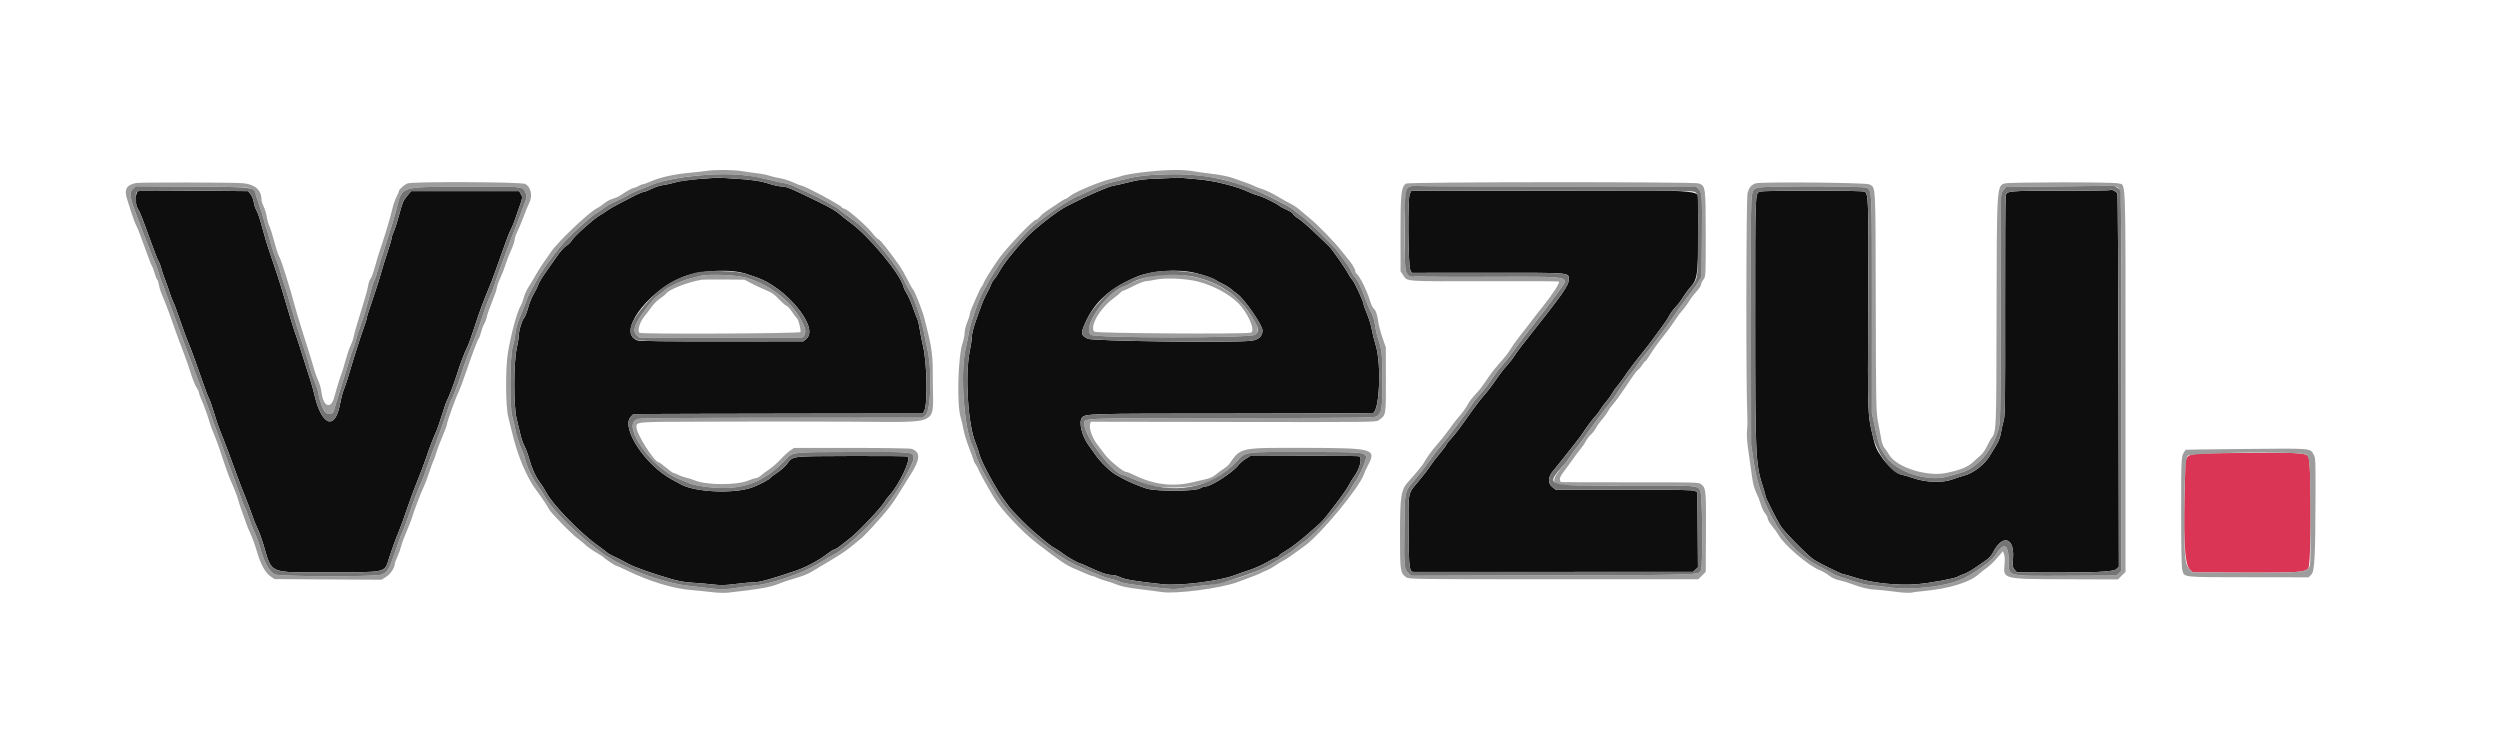 <svg id="svg" version="1.1" xmlns="http://www.w3.org/2000/svg" xmlns:xlink="http://www.w3.org/1999/xlink" width="400" height="116.8" viewBox="0, 0, 400,116.8"><g id="svgg"><path id="path0" d="M111.917 28.631 C 110.230 28.767,108.679 28.985,108.083 29.172 C 107.533 29.344,106.671 29.536,106.167 29.599 C 105.662 29.662,104.821 29.928,104.296 30.190 C 103.772 30.452,103.242 30.667,103.119 30.667 C 102.899 30.667,101.736 31.163,101.083 31.536 C 100.900 31.640,100.073 32.071,99.246 32.492 C 98.418 32.913,97.485 33.443,97.171 33.670 C 96.857 33.898,96.285 34.271,95.898 34.500 C 94.886 35.101,91.891 37.792,91.503 38.449 C 91.322 38.756,90.912 39.161,90.593 39.350 C 90.273 39.539,89.644 40.231,89.196 40.888 C 88.747 41.545,87.921 42.721,87.359 43.500 C 86.798 44.279,86.253 45.179,86.148 45.500 C 86.043 45.821,85.709 46.496,85.407 47.000 C 85.105 47.504,84.695 48.517,84.496 49.250 C 84.296 49.983,83.995 50.734,83.825 50.919 C 83.483 51.291,83.000 52.950,83.000 53.755 C 83.000 54.040,82.846 54.981,82.659 55.845 C 82.172 58.086,82.174 65.084,82.662 66.996 C 82.838 67.686,83.103 68.793,83.251 69.456 C 83.400 70.119,83.697 70.982,83.912 71.373 C 84.127 71.764,84.463 72.663,84.659 73.372 C 85.108 74.995,85.706 76.308,86.426 77.251 C 86.735 77.656,87.172 78.346,87.397 78.785 C 88.412 80.763,92.919 85.376,95.825 87.413 C 96.325 87.763,96.879 88.185,97.056 88.350 C 97.233 88.515,97.649 88.768,97.981 88.913 C 98.312 89.057,98.808 89.295,99.083 89.441 C 99.358 89.587,100.038 89.949,100.594 90.246 C 101.610 90.789,104.320 91.743,107.417 92.649 C 108.558 92.983,109.635 93.168,110.833 93.237 C 111.796 93.292,113.266 93.419,114.100 93.519 C 115.331 93.667,116.006 93.651,117.690 93.434 C 118.831 93.287,120.173 93.167,120.673 93.167 C 121.549 93.167,123.351 92.665,127.417 91.292 C 128.946 90.775,131.217 89.542,132.417 88.577 C 132.783 88.282,133.271 87.984,133.500 87.915 C 133.729 87.845,134.151 87.592,134.438 87.353 C 134.725 87.113,135.489 86.512,136.135 86.017 C 137.312 85.116,141.086 81.115,141.496 80.333 C 141.616 80.104,141.990 79.615,142.326 79.245 C 143.855 77.569,145.768 73.546,145.273 73.050 C 145.202 72.980,141.130 72.940,136.224 72.961 C 126.168 73.004,126.970 72.898,125.830 74.337 C 125.541 74.703,124.879 75.281,124.360 75.622 C 123.841 75.964,123.392 76.299,123.363 76.367 C 123.238 76.653,121.326 77.658,120.167 78.048 C 117.245 79.031,111.115 78.730,108.960 77.498 C 108.800 77.407,108.170 77.067,107.559 76.743 C 103.214 74.438,99.243 68.350,100.963 66.630 L 101.343 66.250 111.796 66.214 C 117.546 66.194,127.967 66.176,134.954 66.172 L 147.658 66.167 147.890 65.708 C 148.446 64.608,148.321 58.048,147.694 55.417 C 147.519 54.683,147.283 53.483,147.170 52.750 C 147.057 52.017,146.889 51.274,146.797 51.101 C 146.704 50.927,146.377 50.072,146.070 49.201 C 145.763 48.330,145.324 47.334,145.096 46.989 C 144.867 46.643,144.629 46.148,144.566 45.888 C 144.074 43.838,139.007 37.736,136.000 35.572 C 135.404 35.143,134.712 34.601,134.462 34.368 C 133.822 33.772,133.043 33.315,130.750 32.189 C 126.645 30.175,125.824 29.833,125.088 29.833 C 124.696 29.833,123.785 29.640,123.063 29.403 C 121.694 28.954,120.176 28.729,117.500 28.578 C 116.629 28.529,115.654 28.470,115.333 28.446 C 115.013 28.423,113.475 28.506,111.917 28.631 M188.136 28.419 C 188.103 28.452,186.826 28.522,185.297 28.575 C 182.997 28.655,182.193 28.754,180.634 29.151 C 179.598 29.414,178.426 29.677,178.030 29.735 C 177.409 29.827,173.992 31.298,171.917 32.368 C 171.550 32.557,170.950 32.862,170.583 33.046 C 169.199 33.739,165.505 36.623,164.142 38.073 C 162.222 40.117,160.502 42.297,159.882 43.472 C 159.657 43.900,159.299 44.438,159.088 44.667 C 158.877 44.896,158.649 45.271,158.582 45.500 C 158.515 45.729,158.206 46.374,157.896 46.933 C 157.586 47.492,157.192 48.354,157.020 48.850 C 156.848 49.345,156.438 50.500,156.108 51.417 C 155.773 52.345,155.506 53.404,155.504 53.807 C 155.502 54.205,155.347 55.284,155.159 56.204 C 154.381 60.022,154.871 67.941,156.061 70.787 C 156.283 71.316,156.581 72.209,156.723 72.770 C 156.999 73.858,159.393 78.295,160.488 79.750 C 160.833 80.208,161.239 80.768,161.390 80.994 C 161.799 81.605,164.439 84.275,165.589 85.240 C 167.794 87.090,168.273 87.461,168.833 87.749 C 169.154 87.914,169.717 88.291,170.083 88.586 C 170.719 89.098,172.607 90.166,172.878 90.166 C 172.949 90.167,173.624 90.458,174.378 90.814 C 176.153 91.651,177.201 92.000,177.941 92.000 C 178.270 92.000,178.811 92.141,179.144 92.314 C 179.930 92.720,181.785 93.033,186.083 93.484 C 188.777 93.766,195.070 92.977,197.499 92.052 C 198.095 91.825,199.229 91.429,200.018 91.171 C 200.807 90.913,202.043 90.357,202.765 89.935 C 203.486 89.512,204.168 89.167,204.280 89.167 C 204.392 89.167,204.543 89.060,204.617 88.930 C 204.690 88.800,205.085 88.503,205.495 88.271 C 206.484 87.710,208.101 86.481,209.471 85.250 C 210.083 84.700,210.808 84.061,211.083 83.831 C 211.358 83.600,211.921 82.975,212.333 82.441 C 212.746 81.907,213.325 81.158,213.619 80.777 C 214.703 79.375,215.679 77.962,215.920 77.446 C 216.056 77.155,216.388 76.617,216.657 76.250 C 217.571 75.006,217.994 73.349,217.486 73.000 C 217.420 72.954,213.467 72.927,208.702 72.940 L 200.038 72.963 199.311 73.402 C 198.911 73.644,198.358 74.130,198.083 74.484 C 197.198 75.623,193.767 77.833,192.885 77.833 C 192.667 77.833,192.288 77.965,192.044 78.125 C 191.287 78.621,185.071 78.653,183.453 78.169 C 182.406 77.856,180.251 76.939,179.500 76.487 C 179.362 76.404,178.953 76.177,178.591 75.981 C 177.715 75.508,176.115 73.970,175.315 72.833 C 174.961 72.329,174.434 71.589,174.145 71.188 C 173.103 69.742,172.580 67.603,173.089 66.875 C 173.576 66.181,173.790 66.175,197.027 66.172 C 209.368 66.171,219.566 66.129,219.690 66.078 C 220.739 65.651,221.036 58.242,220.124 55.280 C 219.874 54.471,219.585 53.308,219.481 52.696 C 219.377 52.084,219.039 50.975,218.729 50.232 C 218.420 49.489,218.167 48.785,218.167 48.669 C 218.167 48.273,216.784 45.253,216.411 44.833 C 216.207 44.604,215.947 44.229,215.832 44.000 C 215.325 42.991,213.141 39.862,212.558 39.309 C 212.205 38.975,211.157 37.978,210.229 37.094 C 209.301 36.209,208.193 35.264,207.766 34.993 C 207.339 34.722,206.943 34.379,206.886 34.230 C 206.829 34.081,206.362 33.774,205.849 33.548 C 205.336 33.322,204.804 33.038,204.667 32.917 C 204.259 32.556,202.136 31.511,201.417 31.317 C 201.050 31.218,200.525 31.037,200.250 30.915 C 198.460 30.123,197.853 29.915,195.853 29.407 C 194.388 29.036,192.872 28.782,191.436 28.667 C 190.234 28.571,189.013 28.462,188.723 28.426 C 188.433 28.389,188.169 28.386,188.136 28.419 M22.236 30.504 C 21.640 30.611,21.513 32.569,22.048 33.386 C 22.384 33.899,22.700 34.697,24.087 38.537 C 24.673 40.162,25.263 41.662,25.396 41.871 C 25.530 42.079,25.723 42.587,25.825 43.000 C 25.927 43.413,26.150 44.087,26.320 44.500 C 26.491 44.913,26.837 45.887,27.091 46.667 C 27.344 47.446,27.617 48.169,27.697 48.273 C 27.777 48.377,28.097 49.202,28.407 50.106 C 29.119 52.181,29.961 54.483,30.167 54.917 C 30.419 55.448,31.803 59.242,32.509 61.333 C 32.865 62.387,33.276 63.458,33.422 63.711 C 33.569 63.965,33.938 65.015,34.243 66.045 C 34.547 67.074,34.953 68.292,35.144 68.750 C 35.735 70.165,37.370 74.492,38.199 76.833 C 38.377 77.337,38.830 78.500,39.204 79.417 C 39.578 80.333,40.087 81.683,40.335 82.417 C 40.582 83.150,40.979 84.134,41.218 84.604 C 41.456 85.074,41.878 86.223,42.156 87.157 C 43.566 91.904,42.820 91.585,52.494 91.574 C 61.944 91.564,61.500 91.662,62.218 89.417 C 62.714 87.867,63.300 86.256,63.825 85.000 C 64.112 84.313,64.710 82.662,65.154 81.333 C 65.598 80.004,66.335 78.017,66.793 76.917 C 67.251 75.817,67.888 74.129,68.209 73.167 C 68.736 71.587,69.291 70.150,69.914 68.750 C 70.036 68.475,70.416 67.350,70.758 66.250 C 71.100 65.150,71.435 64.175,71.504 64.083 C 71.730 63.782,72.692 61.275,73.103 59.920 C 73.562 58.405,74.323 56.398,74.812 55.417 C 74.995 55.050,75.494 53.663,75.922 52.333 C 76.686 49.958,77.356 48.144,78.261 46.000 C 78.707 44.944,79.584 42.546,80.824 38.997 C 81.160 38.033,81.564 37.020,81.720 36.747 C 81.877 36.474,82.147 35.837,82.321 35.333 C 82.495 34.829,82.863 33.779,83.139 33.000 C 83.627 31.621,83.632 31.570,83.352 31.083 L 83.064 30.583 74.426 30.583 L 65.787 30.583 65.116 31.375 C 64.540 32.055,64.370 32.456,63.909 34.208 C 63.615 35.331,63.216 36.587,63.024 37.000 C 62.831 37.412,62.672 37.892,62.670 38.065 C 62.668 38.238,62.336 39.363,61.932 40.565 C 61.529 41.767,61.088 43.200,60.953 43.750 C 60.818 44.300,60.248 46.081,59.687 47.707 C 59.126 49.333,58.667 50.783,58.667 50.929 C 58.667 51.074,58.491 51.656,58.275 52.222 C 57.857 53.321,56.503 57.565,55.740 60.167 C 55.484 61.038,55.143 62.050,54.982 62.417 C 54.820 62.783,54.561 63.781,54.405 64.634 C 53.609 68.986,51.406 68.116,50.270 63.000 C 50.137 62.404,49.803 61.242,49.525 60.417 C 49.248 59.592,48.747 58.017,48.412 56.917 C 48.076 55.817,47.628 54.429,47.415 53.833 C 46.970 52.589,46.672 51.628,45.580 47.917 C 44.794 45.250,44.148 43.236,43.171 40.417 C 42.684 39.012,42.511 38.433,41.670 35.390 C 41.488 34.734,41.196 33.946,41.021 33.640 C 40.846 33.334,40.655 32.745,40.597 32.331 C 40.539 31.917,40.313 31.354,40.095 31.081 L 39.699 30.584 31.210 30.501 C 26.541 30.454,22.503 30.456,22.236 30.504 M337.634 30.422 C 337.585 30.471,334.003 30.513,329.674 30.515 C 321.348 30.520,321.114 30.541,320.916 31.280 C 320.847 31.538,320.803 39.550,320.820 49.083 C 320.845 64.036,320.815 66.531,320.601 67.250 C 320.464 67.708,320.265 68.586,320.160 69.200 C 320.035 69.928,319.776 70.625,319.417 71.200 C 319.113 71.686,318.638 72.467,318.360 72.936 C 317.548 74.309,315.718 75.720,314.265 76.094 C 313.799 76.214,312.967 76.482,312.417 76.688 C 310.831 77.285,308.258 77.216,306.206 76.522 C 305.357 76.235,304.568 76.000,304.454 76.000 C 303.894 76.000,302.002 74.466,301.270 73.419 C 300.187 71.869,300.086 71.638,299.603 69.583 C 298.824 66.270,298.827 66.358,298.911 49.001 C 298.994 31.899,298.966 31.005,298.330 30.665 C 297.924 30.448,282.175 30.442,281.604 30.659 C 280.806 30.962,280.826 30.434,280.830 50.954 C 280.835 73.142,280.887 74.267,282.073 77.900 C 282.308 78.620,282.500 79.301,282.500 79.413 C 282.500 79.677,284.169 82.979,284.903 84.167 C 285.467 85.080,289.299 88.956,290.250 89.576 C 290.987 90.056,294.550 91.824,294.790 91.829 C 294.904 91.831,295.917 92.126,297.040 92.483 C 299.632 93.308,303.740 93.725,306.750 93.470 C 308.899 93.287,312.771 92.568,313.250 92.263 C 313.433 92.146,313.883 91.954,314.250 91.836 C 314.617 91.719,315.404 91.282,316.000 90.866 C 316.596 90.450,317.404 89.891,317.796 89.623 C 318.201 89.347,318.657 88.839,318.855 88.444 C 320.348 85.458,322.314 85.934,322.093 89.227 C 321.999 90.624,322.020 90.784,322.347 91.167 L 322.704 91.583 326.644 91.604 C 334.914 91.649,338.183 91.499,338.626 91.056 L 339.017 90.665 338.965 60.958 C 338.936 44.618,338.854 31.129,338.781 30.981 C 338.606 30.625,337.815 30.240,337.634 30.422 M225.566 31.033 C 225.212 31.719,225.289 42.476,225.654 43.203 L 225.882 43.655 238.030 43.646 C 251.501 43.635,251.000 43.595,251.000 44.677 C 251.000 45.705,250.245 46.773,243.539 55.235 C 243.109 55.777,242.543 56.564,242.280 56.985 C 242.017 57.406,241.480 58.087,241.087 58.500 C 240.694 58.913,239.917 59.925,239.361 60.750 C 238.805 61.575,237.953 62.691,237.467 63.231 C 236.981 63.770,236.096 64.906,235.500 65.755 C 233.621 68.431,232.768 69.565,232.158 70.195 C 231.832 70.532,231.485 70.983,231.387 71.199 C 231.289 71.415,230.788 72.077,230.275 72.671 C 229.762 73.264,229.096 74.138,228.796 74.612 C 228.496 75.087,227.634 76.206,226.881 77.100 C 225.224 79.068,225.330 78.485,225.379 85.333 C 225.418 90.803,225.504 91.492,226.152 91.506 C 226.297 91.509,236.425 91.509,248.657 91.505 L 270.897 91.498 271.284 91.135 L 271.671 90.771 271.627 84.766 L 271.583 78.760 271.167 78.549 C 270.844 78.386,268.293 78.338,259.804 78.336 L 248.859 78.333 248.328 77.886 C 247.625 77.295,247.687 76.297,248.485 75.363 C 248.773 75.026,249.437 74.205,249.962 73.539 C 250.487 72.873,251.422 71.690,252.039 70.909 C 252.656 70.128,253.249 69.324,253.357 69.122 C 253.600 68.669,255.136 66.645,255.411 66.417 C 255.522 66.325,255.823 65.912,256.080 65.500 C 256.337 65.087,256.795 64.473,257.098 64.135 C 257.400 63.797,257.775 63.272,257.930 62.968 C 258.086 62.665,258.437 62.159,258.711 61.845 C 258.985 61.531,259.465 60.893,259.779 60.428 C 260.585 59.231,261.574 57.918,262.880 56.309 C 263.501 55.543,264.214 54.617,264.463 54.251 C 264.713 53.886,265.318 53.062,265.808 52.422 C 266.298 51.782,266.849 50.956,267.033 50.587 C 267.218 50.218,267.647 49.617,267.987 49.250 C 268.603 48.587,268.775 48.356,269.605 47.083 C 269.844 46.717,270.243 46.192,270.492 45.917 C 271.702 44.581,271.776 43.784,271.683 33.042 C 271.658 30.132,274.878 30.483,248.406 30.508 L 225.826 30.530 225.566 31.033 M119.457 43.838 C 119.985 44.026,120.642 44.253,120.917 44.342 C 125.688 45.883,131.071 52.365,129.067 54.155 L 128.556 54.612 115.570 54.627 C 107.348 54.637,102.386 54.581,102.044 54.476 C 98.673 53.434,103.239 46.885,109.074 44.392 C 111.774 43.238,116.998 42.960,119.457 43.838 M191.250 43.671 C 192.634 44.016,194.259 44.600,194.632 44.887 C 194.750 44.978,195.205 45.218,195.643 45.421 C 196.080 45.624,196.696 46.011,197.011 46.282 C 197.326 46.552,197.744 46.882,197.940 47.015 C 199.055 47.768,202.000 52.015,202.000 52.869 C 202.000 53.838,201.343 54.406,200.077 54.533 C 196.805 54.862,174.777 54.579,174.047 54.198 C 172.916 53.609,172.881 53.388,173.640 51.666 C 175.106 48.344,177.508 46.174,181.750 44.338 C 184.160 43.295,188.514 42.989,191.250 43.671 " stroke="none" fill="#0e0e0e" fill-rule="evenodd"></path><path id="path1" d="M357.443 72.488 C 348.793 72.603,349.764 72.144,349.611 76.194 C 349.261 85.421,349.505 90.289,350.358 91.107 L 350.855 91.583 359.053 91.613 C 367.718 91.644,368.712 91.578,369.321 90.929 C 369.790 90.430,369.862 75.474,369.407 73.221 C 369.247 72.434,367.861 72.349,357.443 72.488 " stroke="none" fill="#da3554" fill-rule="evenodd"></path><path id="path2" d="M113.000 27.348 C 112.496 27.425,111.221 27.568,110.167 27.665 C 107.809 27.882,105.602 28.378,104.153 29.017 C 103.550 29.282,102.948 29.500,102.815 29.500 C 102.683 29.500,102.426 29.601,102.245 29.725 C 102.065 29.849,101.692 30.004,101.417 30.069 C 100.968 30.175,100.629 30.365,99.167 31.326 C 98.938 31.477,98.413 31.698,98.000 31.819 C 97.588 31.940,97.005 32.254,96.704 32.518 C 96.403 32.782,95.843 33.158,95.459 33.354 C 94.185 34.004,89.272 38.671,88.212 40.237 C 87.960 40.611,87.406 41.404,86.983 42.000 C 86.559 42.596,85.967 43.533,85.666 44.083 C 85.365 44.633,84.873 45.458,84.572 45.917 C 84.271 46.375,83.930 47.125,83.815 47.583 C 83.700 48.042,83.475 48.642,83.315 48.917 C 82.701 49.973,81.811 53.246,81.263 56.458 C 80.858 58.834,80.893 65.103,81.320 66.712 C 81.496 67.374,81.769 68.479,81.927 69.167 C 82.774 72.843,84.297 76.461,85.848 78.482 C 86.506 79.340,87.672 81.091,87.830 81.457 C 88.046 81.959,91.389 85.390,92.348 86.094 C 92.768 86.402,93.405 86.925,93.764 87.256 C 94.123 87.587,94.885 88.121,95.457 88.442 C 96.029 88.764,96.539 89.094,96.589 89.176 C 96.706 89.365,98.409 90.500,98.575 90.500 C 98.644 90.500,99.386 90.832,100.225 91.237 C 103.982 93.054,107.718 94.191,110.667 94.415 C 111.537 94.481,112.966 94.627,113.840 94.738 C 114.760 94.856,115.884 94.892,116.507 94.824 C 121.374 94.292,123.401 93.936,124.609 93.400 C 124.962 93.243,125.700 92.984,126.250 92.824 C 128.546 92.155,129.229 91.886,130.250 91.248 C 130.617 91.019,131.179 90.681,131.500 90.497 C 131.821 90.314,132.196 90.092,132.333 90.005 C 132.471 89.918,133.194 89.477,133.941 89.026 C 134.688 88.574,135.780 87.802,136.369 87.311 C 136.957 86.819,137.628 86.267,137.859 86.083 C 138.091 85.900,138.873 85.100,139.598 84.307 C 141.969 81.711,142.829 80.602,144.102 78.500 C 144.629 77.629,145.311 76.526,145.618 76.048 C 147.266 73.482,147.337 72.373,145.890 71.823 C 145.651 71.732,141.602 71.667,136.262 71.667 L 127.047 71.667 126.429 72.086 C 126.089 72.316,125.389 72.961,124.873 73.518 C 124.357 74.075,123.556 74.780,123.093 75.083 C 122.629 75.387,122.032 75.830,121.766 76.068 C 121.499 76.305,121.141 76.500,120.969 76.500 C 120.797 76.500,120.228 76.680,119.703 76.899 C 117.867 77.668,112.885 77.634,111.083 76.840 C 110.717 76.678,110.150 76.497,109.824 76.438 C 109.498 76.379,108.938 76.181,108.580 75.999 C 108.222 75.816,107.848 75.667,107.749 75.667 C 107.650 75.667,107.125 75.292,106.583 74.833 C 106.041 74.375,105.520 73.994,105.424 73.987 C 104.693 73.932,101.833 69.441,101.833 68.348 C 101.833 67.474,101.563 67.496,112.473 67.469 C 118.034 67.455,123.071 67.442,123.667 67.440 C 124.263 67.437,129.868 67.452,136.123 67.472 C 150.785 67.519,149.250 68.247,149.250 61.250 C 149.250 56.438,149.193 56.003,147.899 50.923 C 147.578 49.663,146.413 46.699,146.102 46.349 C 145.972 46.203,145.546 45.446,145.155 44.667 C 144.765 43.887,144.232 42.950,143.972 42.583 C 142.080 39.924,140.917 38.455,140.583 38.303 C 140.369 38.205,139.967 37.816,139.689 37.438 C 138.866 36.314,135.753 33.570,135.123 33.412 C 134.872 33.349,134.667 33.236,134.667 33.162 C 134.667 32.890,128.640 29.667,128.131 29.667 C 128.010 29.667,127.463 29.450,126.914 29.186 C 126.366 28.922,125.417 28.621,124.806 28.517 C 124.195 28.413,123.390 28.221,123.018 28.090 C 122.645 27.958,121.870 27.802,121.295 27.742 C 120.720 27.683,119.621 27.529,118.853 27.400 C 117.345 27.148,114.477 27.123,113.000 27.348 M183.167 27.525 C 181.654 27.699,180.079 27.957,179.667 28.098 C 179.254 28.239,178.467 28.458,177.917 28.585 C 176.037 29.018,171.973 30.712,171.149 31.406 C 170.870 31.641,170.566 31.833,170.474 31.833 C 170.328 31.833,169.486 32.373,167.280 33.882 C 166.930 34.121,166.494 34.508,166.310 34.742 C 166.126 34.976,165.868 35.167,165.737 35.167 C 165.325 35.167,161.303 39.371,159.917 41.252 C 158.968 42.539,157.333 45.164,157.333 45.400 C 157.333 45.486,157.225 45.677,157.092 45.823 C 156.960 45.970,156.614 46.651,156.324 47.337 C 156.034 48.022,155.655 48.898,155.482 49.283 C 155.308 49.667,155.165 50.117,155.163 50.283 C 155.161 50.448,154.973 51.033,154.747 51.583 C 154.520 52.133,154.335 52.890,154.334 53.266 C 154.334 53.641,154.193 54.356,154.021 54.856 C 153.264 57.057,153.068 64.857,153.720 66.833 C 153.856 67.246,154.053 68.095,154.158 68.721 C 154.262 69.347,154.682 70.714,155.090 71.759 C 155.499 72.804,155.833 73.726,155.833 73.807 C 155.833 73.888,155.973 74.134,156.144 74.353 C 156.314 74.571,156.510 74.938,156.577 75.167 C 156.675 75.497,158.141 78.143,159.083 79.689 C 160.256 81.613,163.586 85.146,165.895 86.917 C 169.502 89.682,170.515 90.378,171.674 90.886 C 174.005 91.908,174.639 92.167,174.821 92.167 C 174.928 92.167,175.257 92.292,175.550 92.446 C 175.843 92.599,176.458 92.819,176.917 92.934 C 177.375 93.049,178.200 93.327,178.750 93.552 C 179.429 93.830,180.500 94.049,182.083 94.235 C 183.367 94.385,185.092 94.609,185.917 94.733 C 188.163 95.069,195.265 94.139,197.941 93.158 C 200.499 92.220,201.578 91.800,201.750 91.674 C 201.842 91.607,202.235 91.429,202.625 91.278 C 203.014 91.127,203.712 90.736,204.175 90.411 C 204.639 90.085,205.183 89.752,205.384 89.670 C 205.585 89.589,206.245 89.161,206.850 88.720 C 207.455 88.278,208.318 87.654,208.767 87.333 C 211.333 85.500,217.619 77.868,218.250 75.820 C 218.319 75.598,218.590 75.004,218.854 74.500 C 220.267 71.795,219.866 71.683,208.658 71.659 C 198.238 71.637,198.549 71.569,196.661 74.265 C 196.527 74.457,196.103 74.811,195.720 75.051 C 195.338 75.292,194.775 75.706,194.470 75.971 C 194.136 76.262,193.554 76.533,193.000 76.656 C 192.496 76.768,191.483 77.003,190.750 77.178 C 187.621 77.924,184.501 77.527,181.435 75.992 C 180.895 75.721,180.319 75.500,180.154 75.500 C 179.711 75.500,177.436 73.628,176.801 72.741 C 176.498 72.318,176.025 71.696,175.750 71.361 C 174.826 70.232,174.217 68.653,174.410 67.885 L 174.512 67.479 197.348 67.515 C 219.822 67.551,220.192 67.546,220.624 67.224 C 221.778 66.362,221.751 66.519,221.742 60.779 L 221.734 55.583 221.200 54.047 C 220.907 53.201,220.599 52.039,220.515 51.463 C 220.336 50.225,220.133 49.651,219.765 49.346 C 219.617 49.223,219.335 48.589,219.138 47.936 C 218.722 46.558,217.630 44.336,217.159 43.909 C 216.980 43.748,216.833 43.487,216.833 43.331 C 216.833 43.055,216.200 42.007,215.727 41.500 C 215.599 41.362,215.116 40.762,214.654 40.167 C 213.561 38.755,210.873 35.996,209.500 34.874 C 208.904 34.388,208.154 33.759,207.833 33.477 C 207.512 33.196,206.912 32.801,206.500 32.599 C 206.088 32.398,205.099 31.848,204.303 31.376 C 203.508 30.905,202.482 30.409,202.025 30.273 C 201.567 30.137,201.018 29.932,200.805 29.817 C 200.367 29.581,198.818 29.003,197.083 28.428 C 196.442 28.215,195.092 27.949,194.083 27.835 C 193.075 27.721,191.660 27.524,190.940 27.397 C 189.210 27.093,186.540 27.136,183.167 27.525 M119.424 28.092 C 120.520 28.235,122.017 28.505,122.750 28.694 C 123.483 28.883,124.575 29.128,125.176 29.238 C 125.777 29.349,126.602 29.594,127.009 29.784 C 127.417 29.974,128.445 30.444,129.295 30.829 C 131.162 31.673,133.792 33.096,134.250 33.510 C 134.596 33.823,135.090 34.191,136.449 35.147 C 138.975 36.923,143.212 41.926,144.581 44.750 C 144.937 45.483,145.374 46.297,145.553 46.558 C 146.245 47.565,147.509 51.306,147.899 53.500 C 148.038 54.279,148.273 55.442,148.422 56.083 C 149.120 59.089,148.940 65.611,148.138 66.360 L 147.643 66.823 134.863 66.835 C 101.244 66.868,102.369 66.858,101.788 67.148 C 99.551 68.265,104.337 74.914,108.625 76.647 C 109.106 76.841,109.885 77.156,110.355 77.347 C 110.836 77.543,112.095 77.799,113.230 77.932 C 118.479 78.550,122.011 77.346,125.500 73.752 C 126.962 72.245,126.151 72.353,136.282 72.320 C 146.335 72.286,146.167 72.268,146.167 73.383 C 146.167 73.950,144.259 77.532,143.164 79.020 C 142.802 79.513,142.247 80.292,141.932 80.750 C 140.384 82.998,135.440 87.670,133.593 88.627 C 133.286 88.786,132.146 89.458,131.059 90.119 C 128.454 91.705,123.447 93.436,120.750 93.684 C 119.833 93.768,118.708 93.907,118.250 93.993 C 116.602 94.300,115.377 94.355,114.075 94.180 C 113.346 94.083,111.737 93.898,110.500 93.770 C 106.124 93.317,99.711 90.924,96.353 88.489 C 92.161 85.450,88.195 81.472,86.941 79.048 C 86.798 78.771,86.403 78.180,86.063 77.735 C 85.243 76.660,84.421 74.971,84.082 73.662 C 83.930 73.077,83.691 72.374,83.549 72.100 C 83.136 71.301,82.530 69.402,82.414 68.543 C 82.355 68.107,82.157 67.281,81.973 66.708 C 81.523 65.305,81.582 56.821,82.051 55.417 C 82.204 54.958,82.377 54.096,82.435 53.500 C 82.531 52.510,82.892 51.362,83.667 49.583 C 83.827 49.217,84.080 48.542,84.229 48.083 C 84.379 47.625,84.665 46.987,84.866 46.667 C 85.066 46.346,85.506 45.552,85.843 44.902 C 86.721 43.209,89.354 39.648,90.825 38.165 C 92.402 36.575,94.792 34.456,95.337 34.166 C 95.564 34.045,96.127 33.662,96.587 33.315 C 97.047 32.968,97.964 32.454,98.624 32.174 C 99.284 31.893,100.091 31.482,100.416 31.261 C 100.742 31.040,101.550 30.659,102.212 30.413 C 102.875 30.168,103.754 29.813,104.167 29.625 C 107.135 28.270,114.837 27.497,119.424 28.092 M191.667 28.077 C 195.104 28.468,196.539 28.824,200.110 30.171 C 202.778 31.176,206.304 32.958,207.167 33.737 C 207.396 33.944,207.846 34.293,208.167 34.512 C 209.219 35.232,213.389 39.318,214.077 40.303 C 214.447 40.834,214.995 41.576,215.294 41.953 C 215.593 42.329,215.949 42.904,216.085 43.229 C 216.221 43.555,216.548 44.067,216.811 44.369 C 217.297 44.925,217.893 46.203,218.582 48.167 C 218.791 48.762,219.157 49.593,219.395 50.012 C 219.668 50.491,219.894 51.247,220.006 52.053 C 220.104 52.757,220.333 53.764,220.516 54.291 C 221.111 56.012,221.172 56.631,221.173 60.923 C 221.174 65.407,221.103 65.903,220.365 66.559 C 220.031 66.857,219.168 66.869,197.110 66.893 C 171.732 66.919,173.500 66.842,173.500 67.925 C 173.500 69.871,178.249 76.000,179.757 76.000 C 179.809 76.000,180.620 76.335,181.559 76.743 C 184.077 77.840,184.857 78.000,187.660 77.999 C 192.319 77.997,195.143 76.852,197.847 73.868 C 199.334 72.227,198.773 72.306,208.788 72.314 C 217.766 72.321,218.181 72.349,218.576 72.988 C 218.750 73.269,217.610 76.021,216.973 76.859 C 216.740 77.166,216.416 77.679,216.252 78.000 C 215.180 80.103,210.559 85.396,208.715 86.634 C 208.367 86.867,207.762 87.338,207.369 87.680 C 206.977 88.022,206.114 88.621,205.453 89.011 C 204.791 89.402,203.912 89.930,203.499 90.185 C 200.995 91.732,195.934 93.369,192.750 93.660 C 191.833 93.744,190.341 93.928,189.434 94.068 C 187.889 94.308,187.604 94.303,184.934 93.989 C 180.698 93.491,179.825 93.346,179.000 93.005 C 178.588 92.835,177.950 92.642,177.583 92.577 C 176.628 92.407,171.947 90.418,170.667 89.638 C 166.834 87.301,162.859 83.831,160.639 80.882 C 158.901 78.573,156.375 74.008,156.080 72.642 C 156.014 72.335,155.813 71.794,155.634 71.441 C 154.251 68.710,153.593 59.666,154.499 55.833 C 154.705 54.962,154.932 53.800,155.005 53.250 C 155.184 51.889,156.805 47.331,157.444 46.391 C 157.621 46.130,157.855 45.710,157.963 45.458 C 158.071 45.206,158.485 44.494,158.884 43.875 C 159.282 43.256,159.746 42.527,159.915 42.256 C 160.759 40.895,164.586 36.653,165.664 35.881 C 166.021 35.626,166.936 34.936,167.698 34.347 C 169.119 33.250,171.402 31.830,172.443 31.395 C 172.765 31.260,173.679 30.845,174.473 30.472 C 176.219 29.651,176.941 29.386,178.250 29.084 C 178.800 28.957,179.925 28.692,180.750 28.495 C 183.340 27.876,188.248 27.688,191.667 28.077 M21.750 29.286 C 20.250 29.582,19.830 30.314,20.314 31.788 C 20.488 32.317,20.801 33.313,21.009 34.000 C 21.217 34.688,21.569 35.618,21.792 36.067 C 22.015 36.516,22.296 37.191,22.417 37.567 C 22.538 37.943,22.802 38.662,23.004 39.167 C 23.206 39.671,23.547 40.597,23.763 41.226 C 23.978 41.854,24.223 42.454,24.307 42.559 C 24.391 42.664,24.582 43.177,24.732 43.700 C 24.882 44.222,25.072 44.691,25.154 44.742 C 25.237 44.793,25.356 45.153,25.419 45.543 C 25.483 45.932,25.634 46.475,25.756 46.750 C 26.107 47.545,26.940 49.681,27.219 50.500 C 27.776 52.139,28.994 55.489,29.493 56.750 C 29.782 57.483,30.252 58.833,30.536 59.750 C 30.820 60.667,31.228 61.678,31.443 61.997 C 31.658 62.316,31.833 62.686,31.833 62.819 C 31.833 62.953,31.972 63.366,32.142 63.739 C 32.580 64.700,33.281 66.625,33.495 67.452 C 33.594 67.838,33.910 68.700,34.195 69.369 C 34.481 70.037,34.883 71.108,35.089 71.750 C 35.731 73.749,36.667 76.394,36.917 76.917 C 37.352 77.825,38.023 79.573,38.180 80.206 C 38.265 80.548,38.513 81.298,38.732 81.872 C 38.951 82.447,39.222 83.217,39.334 83.583 C 39.447 83.950,39.787 84.781,40.092 85.430 C 40.396 86.080,40.845 87.317,41.089 88.180 C 41.664 90.212,42.426 91.621,43.264 92.204 L 43.917 92.658 52.482 92.710 L 61.048 92.761 61.766 92.306 C 62.468 91.861,63.167 90.825,63.167 90.231 C 63.167 90.076,63.349 89.563,63.573 89.091 C 63.796 88.619,64.070 87.861,64.181 87.408 C 64.292 86.954,64.677 85.908,65.035 85.083 C 65.394 84.258,65.788 83.246,65.911 82.833 C 66.253 81.686,67.407 78.665,67.788 77.917 C 67.975 77.550,68.372 76.500,68.671 75.583 C 68.969 74.667,69.271 73.842,69.341 73.750 C 69.411 73.658,69.598 73.133,69.757 72.583 C 69.915 72.033,70.372 70.815,70.773 69.877 C 71.173 68.938,71.500 68.071,71.500 67.949 C 71.500 67.548,72.982 63.430,73.402 62.667 C 73.527 62.438,74.083 60.938,74.635 59.333 C 75.714 56.203,76.400 54.412,76.637 54.107 C 76.719 54.002,76.871 53.565,76.976 53.135 C 77.081 52.704,77.308 52.104,77.482 51.801 C 77.655 51.498,77.844 50.979,77.901 50.648 C 77.959 50.317,78.341 49.230,78.750 48.232 C 79.159 47.233,79.495 46.244,79.497 46.034 C 79.499 45.823,79.752 45.111,80.061 44.451 C 80.369 43.790,80.742 42.832,80.890 42.321 C 81.038 41.810,81.423 40.812,81.746 40.103 C 82.069 39.395,82.336 38.613,82.339 38.366 C 82.341 38.119,82.533 37.542,82.765 37.083 C 82.997 36.625,83.444 35.555,83.758 34.706 C 84.072 33.856,84.480 32.866,84.665 32.504 C 85.260 31.336,84.963 29.915,84.021 29.428 C 83.398 29.105,66.055 29.028,65.219 29.344 C 64.689 29.544,63.833 30.304,63.833 30.574 C 63.833 30.672,63.656 31.090,63.440 31.501 C 63.224 31.913,62.915 32.813,62.753 33.500 C 62.445 34.803,61.738 37.203,61.156 38.917 C 60.661 40.373,60.395 41.236,59.929 42.896 C 59.700 43.710,59.401 44.499,59.265 44.651 C 59.128 44.802,58.968 45.261,58.910 45.671 C 58.852 46.081,58.558 47.204,58.256 48.167 C 57.335 51.107,56.670 53.387,56.553 54.000 C 56.493 54.321,56.278 54.921,56.077 55.333 C 55.875 55.746,55.508 56.833,55.260 57.750 C 55.013 58.667,54.742 59.567,54.658 59.750 C 54.484 60.131,53.785 62.386,53.496 63.500 C 52.958 65.568,51.713 65.116,51.437 62.754 C 51.374 62.205,51.144 61.380,50.927 60.920 C 50.710 60.460,50.444 59.746,50.335 59.333 C 50.121 58.523,49.386 56.143,48.329 52.833 C 47.964 51.688,47.563 50.375,47.440 49.917 C 46.300 45.684,45.098 41.848,44.644 41.000 C 44.473 40.679,44.118 39.589,43.855 38.576 C 43.593 37.564,43.259 36.506,43.113 36.224 C 42.967 35.942,42.775 35.259,42.686 34.706 C 42.597 34.153,42.369 33.396,42.179 33.023 C 41.989 32.651,41.833 32.154,41.833 31.918 C 41.833 30.410,40.801 29.498,38.884 29.314 C 37.466 29.177,22.426 29.153,21.750 29.286 M224.949 29.375 C 224.186 29.940,224.067 31.040,224.079 37.417 L 224.090 43.417 224.556 44.109 C 225.198 45.060,224.663 45.025,237.768 44.987 C 244.134 44.968,249.384 44.996,249.436 45.047 C 249.612 45.224,248.463 47.019,247.014 48.833 C 245.988 50.116,245.838 50.310,244.750 51.741 C 244.292 52.344,243.515 53.343,243.025 53.960 C 242.534 54.578,241.939 55.421,241.703 55.833 C 241.466 56.246,240.968 56.923,240.595 57.339 C 239.585 58.464,238.636 59.634,238.167 60.332 C 237.083 61.944,236.809 62.305,236.089 63.065 C 235.664 63.513,235.167 64.150,234.985 64.481 C 234.561 65.250,233.943 66.114,233.360 66.750 C 233.108 67.025,232.428 67.912,231.847 68.721 C 231.267 69.530,230.403 70.617,229.926 71.138 C 229.180 71.951,228.245 73.249,227.730 74.184 C 227.539 74.531,226.463 75.825,225.436 76.943 C 224.138 78.356,224.003 79.178,224.002 85.667 C 224.000 91.403,224.039 91.661,225.009 92.371 C 225.419 92.672,226.240 92.682,248.581 92.683 L 271.729 92.683 272.323 92.089 L 272.917 91.494 272.954 85.206 C 272.993 78.521,272.950 78.081,272.211 77.499 C 271.787 77.166,271.599 77.160,260.786 77.170 C 254.739 77.176,249.773 77.159,249.750 77.132 C 249.447 76.779,249.550 76.297,250.066 75.645 C 250.383 75.244,251.037 74.354,251.519 73.667 C 252.002 72.979,252.632 72.136,252.921 71.793 C 253.209 71.451,253.589 70.891,253.764 70.550 C 253.940 70.209,254.293 69.749,254.549 69.527 C 254.805 69.306,255.154 68.853,255.324 68.521 C 255.493 68.188,255.929 67.579,256.292 67.167 C 256.654 66.754,257.081 66.164,257.240 65.856 C 257.398 65.548,257.747 65.060,258.014 64.773 C 258.448 64.307,259.532 62.776,261.233 60.228 C 261.547 59.758,261.947 59.270,262.122 59.145 C 262.296 59.019,262.581 58.673,262.755 58.375 C 262.929 58.077,263.130 57.833,263.200 57.833 C 263.271 57.833,263.529 57.515,263.774 57.125 C 264.588 55.831,265.230 54.928,266.177 53.750 C 266.693 53.108,267.408 52.136,267.766 51.589 C 268.124 51.042,268.511 50.479,268.625 50.339 C 268.740 50.198,269.083 49.783,269.387 49.417 C 269.691 49.050,270.116 48.450,270.333 48.083 C 270.549 47.717,271.050 47.064,271.446 46.632 C 271.842 46.201,272.167 45.705,272.167 45.530 C 272.167 45.355,272.335 44.997,272.542 44.735 C 272.917 44.259,272.917 44.256,272.917 37.504 C 272.917 29.953,272.885 29.725,271.795 29.345 C 270.999 29.068,225.325 29.097,224.949 29.375 M280.940 29.333 C 280.209 29.560,279.867 29.962,279.609 30.896 C 279.379 31.731,279.344 62.270,279.570 66.333 C 279.613 67.112,279.595 68.237,279.531 68.833 C 279.446 69.614,279.519 70.639,279.791 72.500 C 279.999 73.921,280.254 75.721,280.358 76.500 C 280.477 77.394,280.715 78.255,281.002 78.833 C 281.252 79.337,281.580 80.176,281.730 80.697 C 281.880 81.218,282.190 81.867,282.418 82.138 C 282.646 82.409,282.833 82.783,282.833 82.967 C 282.833 83.152,283.159 83.703,283.558 84.193 C 283.957 84.683,284.404 85.308,284.553 85.583 C 285.406 87.161,289.380 90.551,291.173 91.231 C 291.589 91.389,292.250 91.772,292.643 92.083 C 293.107 92.450,293.688 92.717,294.303 92.845 C 294.824 92.954,295.709 93.219,296.269 93.434 C 297.727 93.994,299.120 94.333,299.993 94.338 C 300.410 94.341,301.757 94.480,302.987 94.648 C 304.381 94.837,305.449 94.903,305.820 94.822 C 306.148 94.751,306.942 94.646,307.583 94.588 C 311.876 94.204,315.235 93.168,316.695 91.778 C 316.909 91.575,317.415 91.185,317.819 90.913 C 318.224 90.640,318.987 89.915,319.515 89.302 L 320.475 88.188 320.656 88.707 C 320.762 89.013,320.793 89.655,320.729 90.274 C 320.484 92.669,320.420 92.653,330.586 92.684 L 338.869 92.709 339.476 92.102 L 340.083 91.494 340.083 61.039 C 340.083 26.888,340.188 29.750,338.923 29.338 C 338.244 29.117,321.630 29.124,320.795 29.346 C 319.483 29.694,319.479 29.755,319.445 50.547 C 319.413 69.461,319.431 69.058,318.567 70.187 C 318.471 70.313,318.182 70.856,317.925 71.392 C 317.669 71.929,317.228 72.566,316.945 72.809 C 316.663 73.051,316.066 73.584,315.620 73.992 C 314.788 74.754,313.575 75.233,311.333 75.685 C 308.257 76.306,303.437 74.756,302.270 72.771 C 302.047 72.393,301.712 71.908,301.525 71.693 C 301.337 71.478,301.115 70.915,301.030 70.443 C 300.945 69.970,300.714 68.721,300.517 67.667 C 300.166 65.791,300.157 65.377,300.121 48.250 C 300.079 28.939,300.142 30.045,299.054 29.492 C 298.505 29.214,281.797 29.066,280.940 29.333 M249.362 29.836 L 271.343 29.828 271.744 30.229 C 272.333 30.818,272.358 31.172,272.302 38.000 L 272.250 44.250 271.755 45.083 C 271.483 45.542,270.958 46.303,270.588 46.774 C 269.385 48.310,268.260 49.843,267.753 50.638 C 267.042 51.753,263.798 56.099,262.942 57.083 C 262.544 57.542,262.121 58.104,262.002 58.333 C 261.883 58.563,261.552 59.017,261.268 59.344 C 260.709 59.985,259.137 62.179,258.562 63.120 C 258.367 63.439,257.897 64.086,257.517 64.558 C 256.584 65.719,254.397 68.659,253.610 69.812 C 253.258 70.328,252.689 71.087,252.345 71.500 C 252.002 71.912,251.523 72.563,251.283 72.946 C 251.042 73.329,250.628 73.892,250.364 74.196 C 249.258 75.472,248.667 76.381,248.667 76.806 C 248.667 77.738,248.457 77.721,260.081 77.688 C 271.651 77.656,271.608 77.653,272.041 78.508 C 272.396 79.209,272.491 90.471,272.148 91.224 C 271.786 92.019,272.464 91.995,248.533 92.057 L 225.815 92.117 225.337 91.670 C 224.660 91.038,224.628 90.675,224.703 84.558 C 224.780 78.273,224.659 78.801,226.526 76.578 C 227.294 75.664,228.276 74.392,228.709 73.750 C 229.142 73.108,229.854 72.165,230.290 71.654 C 231.705 69.996,234.821 65.858,235.500 64.736 C 235.718 64.377,236.336 63.607,236.874 63.025 C 237.412 62.444,238.250 61.356,238.737 60.609 C 239.224 59.861,240.030 58.800,240.530 58.250 C 241.030 57.700,241.713 56.837,242.048 56.333 C 242.384 55.829,243.218 54.704,243.902 53.833 C 246.359 50.706,248.599 47.766,249.458 46.540 C 251.175 44.092,252.039 44.258,237.698 44.293 C 224.960 44.324,225.468 44.355,224.986 43.500 C 224.593 42.803,224.659 31.041,225.060 30.430 C 225.440 29.848,225.929 29.652,226.733 29.759 C 227.090 29.806,237.273 29.841,249.362 29.836 M338.451 29.841 C 339.482 30.201,339.417 28.081,339.417 61.104 L 339.417 91.324 339.037 91.704 L 338.657 92.083 331.204 92.120 C 320.914 92.171,321.426 92.287,321.402 89.890 C 321.374 86.907,320.628 86.623,319.127 89.021 C 318.683 89.729,315.818 91.764,314.138 92.564 C 311.364 93.884,305.728 94.510,301.876 93.926 C 300.937 93.783,299.835 93.667,299.426 93.667 C 299.017 93.667,297.836 93.396,296.800 93.066 C 294.028 92.182,293.642 92.037,293.000 91.641 C 292.679 91.443,291.779 90.960,291.000 90.567 C 285.787 87.942,281.696 81.382,280.590 73.874 L 280.179 71.083 280.146 51.117 C 280.110 28.865,280.023 30.640,281.183 30.044 C 281.768 29.744,298.071 29.748,298.667 30.049 C 299.519 30.479,299.509 30.259,299.502 48.827 L 299.496 66.101 300.072 68.711 C 300.704 71.575,300.692 71.543,301.756 73.065 C 303.128 75.028,306.544 76.500,309.728 76.500 C 310.728 76.500,311.107 76.419,313.750 75.637 C 316.400 74.853,318.714 72.191,319.737 68.750 C 320.077 67.604,320.084 67.277,320.113 50.333 C 320.129 40.846,320.148 32.581,320.155 31.968 C 320.165 31.039,320.234 30.774,320.569 30.384 L 320.971 29.917 329.194 29.830 C 333.716 29.783,337.537 29.726,337.683 29.705 C 337.830 29.684,338.176 29.745,338.451 29.841 M40.167 30.258 C 40.598 30.510,40.810 30.793,40.980 31.341 C 41.106 31.749,41.359 32.496,41.540 33.000 C 41.722 33.504,42.012 34.442,42.184 35.083 C 42.356 35.725,42.605 36.550,42.738 36.917 C 42.871 37.283,43.107 38.106,43.262 38.744 C 43.418 39.383,43.797 40.528,44.103 41.288 C 44.410 42.049,44.769 43.102,44.900 43.628 C 45.031 44.153,45.264 44.921,45.417 45.333 C 45.570 45.746,46.034 47.246,46.447 48.667 C 47.489 52.247,47.583 52.553,48.147 54.250 C 49.024 56.886,49.338 57.893,49.589 58.885 C 49.724 59.418,50.060 60.383,50.335 61.031 C 50.611 61.678,50.879 62.517,50.933 62.896 C 51.095 64.052,51.658 65.600,52.047 65.963 C 52.559 66.439,53.302 66.292,53.430 65.689 C 53.481 65.447,53.997 63.750,54.575 61.917 C 55.154 60.083,55.762 58.096,55.926 57.500 C 56.090 56.904,56.318 56.226,56.432 55.993 C 56.546 55.759,56.765 55.084,56.918 54.493 C 57.070 53.901,57.405 52.854,57.661 52.167 C 58.180 50.771,58.656 49.191,59.266 46.833 C 59.491 45.962,59.778 45.063,59.903 44.833 C 60.028 44.604,60.295 43.817,60.495 43.083 C 60.696 42.350,61.144 40.887,61.492 39.833 C 62.323 37.312,63.076 34.841,63.422 33.500 C 64.395 29.726,63.801 29.926,74.217 29.871 C 83.325 29.822,83.624 29.843,83.963 30.553 C 84.303 31.266,84.325 31.520,84.095 32.131 C 83.967 32.471,83.666 33.275,83.427 33.917 C 83.187 34.558,82.698 35.833,82.340 36.750 C 81.199 39.671,79.289 44.890,79.078 45.667 C 78.965 46.079,78.639 46.904,78.352 47.500 C 78.066 48.096,77.526 49.558,77.152 50.750 C 76.777 51.942,76.093 53.817,75.630 54.917 C 74.797 56.898,74.340 58.137,73.590 60.442 C 73.133 61.848,72.351 63.847,72.165 64.083 C 72.093 64.175,71.772 65.075,71.451 66.083 C 71.131 67.092,70.418 69.079,69.867 70.500 C 69.316 71.921,68.605 73.871,68.287 74.833 C 67.969 75.796,67.468 77.108,67.173 77.750 C 66.878 78.392,66.466 79.404,66.258 80.000 C 64.969 83.680,64.651 84.548,64.441 84.958 C 64.311 85.210,63.937 86.204,63.610 87.167 C 62.201 91.301,62.100 91.489,61.047 91.938 C 60.168 92.313,44.683 92.270,43.950 91.891 C 43.060 91.431,42.273 89.999,41.636 87.676 C 41.448 86.993,41.042 85.879,40.732 85.198 C 40.422 84.518,40.022 83.488,39.843 82.908 C 39.664 82.328,39.363 81.552,39.175 81.184 C 38.988 80.816,38.655 79.967,38.436 79.299 C 38.217 78.630,37.268 76.021,36.327 73.500 C 35.386 70.979,34.224 67.792,33.744 66.417 C 33.265 65.042,32.106 61.892,31.169 59.417 C 30.232 56.942,29.220 54.242,28.921 53.417 C 28.622 52.592,28.060 51.054,27.672 50.000 C 27.285 48.946,26.725 47.402,26.428 46.570 C 26.131 45.737,25.845 44.987,25.793 44.903 C 25.741 44.819,25.585 44.337,25.447 43.833 C 25.308 43.329,24.937 42.317,24.622 41.583 C 24.308 40.850,23.855 39.725,23.617 39.083 C 23.379 38.442,22.831 37.017,22.401 35.917 C 20.780 31.779,20.601 30.884,21.257 30.228 L 21.681 29.804 30.632 29.860 C 39.298 29.915,39.602 29.928,40.167 30.258 M111.917 44.175 C 111.642 44.253,110.854 44.462,110.167 44.639 C 108.784 44.996,106.855 45.949,106.083 46.656 C 105.808 46.908,105.344 47.277,105.052 47.477 C 104.435 47.900,102.761 50.042,102.015 51.364 C 101.391 52.470,101.356 53.140,101.895 53.646 L 102.289 54.017 115.103 54.014 C 122.150 54.013,128.046 54.009,128.204 54.006 C 128.702 53.996,129.003 53.178,128.760 52.498 C 127.507 48.990,124.026 45.945,119.603 44.488 C 118.057 43.978,113.299 43.785,111.917 44.175 M183.157 44.477 C 182.282 44.727,181.307 45.089,180.991 45.281 C 180.675 45.472,180.230 45.685,180.003 45.755 C 177.078 46.645,173.040 52.435,174.556 53.567 C 175.295 54.118,200.038 54.118,200.779 53.567 C 201.666 52.907,201.264 51.811,199.133 49.077 C 195.822 44.829,188.893 42.833,183.157 44.477 M191.667 45.049 C 194.103 45.686,196.437 46.916,198.000 48.388 C 199.621 49.914,200.976 53.000,200.125 53.228 C 199.154 53.488,175.363 53.339,175.095 53.071 C 174.304 52.280,175.953 49.368,178.084 47.796 C 178.633 47.390,179.186 46.932,179.312 46.779 C 179.438 46.626,179.625 46.500,179.729 46.499 C 179.832 46.498,180.581 46.161,181.394 45.749 C 182.206 45.337,183.069 44.997,183.310 44.993 C 183.552 44.989,184.200 44.888,184.750 44.768 C 186.379 44.415,189.768 44.552,191.667 45.049 M120.178 45.315 C 120.768 45.626,121.745 46.086,122.350 46.337 C 123.546 46.834,123.861 47.056,124.876 48.121 C 125.245 48.509,125.682 48.869,125.846 48.921 C 126.010 48.973,126.414 49.421,126.743 49.917 C 127.072 50.413,127.410 50.861,127.493 50.912 C 127.748 51.070,128.211 52.892,128.058 53.133 C 127.907 53.369,102.720 53.489,102.342 53.255 C 101.910 52.989,102.357 51.493,103.145 50.568 C 103.386 50.285,103.876 49.640,104.233 49.137 C 104.590 48.633,105.210 48.013,105.610 47.760 C 106.010 47.507,106.436 47.160,106.556 46.989 C 107.024 46.321,109.877 45.194,112.167 44.774 C 112.396 44.732,114.051 44.709,115.845 44.724 L 119.106 44.750 120.178 45.315 M359.000 71.837 C 353.912 71.885,349.737 71.941,349.722 71.962 C 348.956 73.003,348.991 72.531,348.985 81.803 C 348.981 87.400,349.041 90.701,349.155 91.125 C 349.506 92.426,348.793 92.343,359.663 92.358 L 369.371 92.372 369.810 91.932 C 370.341 91.401,370.459 89.180,370.484 79.167 C 370.498 73.587,370.480 73.220,370.175 72.719 C 369.545 71.686,370.135 71.732,359.000 71.837 M368.792 72.691 C 369.604 72.943,369.661 73.656,369.677 83.728 C 369.688 90.520,369.687 90.541,369.321 90.929 C 368.712 91.578,367.718 91.644,359.053 91.613 L 350.855 91.583 350.358 91.107 C 349.629 90.409,349.500 89.308,349.501 83.820 C 349.501 76.629,349.654 73.386,350.012 72.944 C 350.447 72.407,367.152 72.182,368.792 72.691 " stroke="none" fill="#9d9d9d" fill-rule="evenodd"></path><path id="path3" d="M110.833 28.176 C 107.966 28.494,105.446 29.041,104.167 29.625 C 103.754 29.813,102.875 30.168,102.212 30.413 C 101.550 30.659,100.742 31.040,100.416 31.261 C 100.091 31.482,99.284 31.893,98.624 32.174 C 97.964 32.454,97.047 32.968,96.587 33.315 C 96.127 33.662,95.564 34.045,95.337 34.166 C 94.792 34.456,92.402 36.575,90.825 38.165 C 89.354 39.648,86.721 43.209,85.843 44.902 C 85.506 45.552,85.066 46.346,84.866 46.667 C 84.665 46.987,84.379 47.625,84.229 48.083 C 84.080 48.542,83.827 49.217,83.667 49.583 C 82.892 51.362,82.531 52.510,82.435 53.500 C 82.377 54.096,82.204 54.958,82.051 55.417 C 81.582 56.821,81.523 65.305,81.973 66.708 C 82.157 67.281,82.355 68.107,82.414 68.543 C 82.530 69.402,83.136 71.301,83.549 72.100 C 83.691 72.374,83.930 73.077,84.082 73.662 C 84.421 74.971,85.243 76.660,86.063 77.735 C 86.403 78.180,86.798 78.771,86.941 79.048 C 88.195 81.472,92.161 85.450,96.353 88.489 C 99.711 90.924,106.124 93.317,110.500 93.770 C 111.737 93.898,113.346 94.083,114.075 94.180 C 115.377 94.355,116.602 94.300,118.250 93.993 C 118.708 93.907,119.833 93.768,120.750 93.684 C 123.447 93.436,128.454 91.705,131.059 90.119 C 132.146 89.458,133.286 88.786,133.593 88.627 C 135.440 87.670,140.384 82.998,141.932 80.750 C 142.247 80.292,142.802 79.513,143.164 79.020 C 144.259 77.532,146.167 73.950,146.167 73.383 C 146.167 72.268,146.335 72.286,136.282 72.320 C 126.151 72.353,126.962 72.245,125.500 73.752 C 122.011 77.346,118.479 78.550,113.230 77.932 C 112.095 77.799,110.836 77.543,110.355 77.347 C 109.885 77.156,109.106 76.841,108.625 76.647 C 104.337 74.914,99.551 68.265,101.788 67.148 C 102.369 66.858,101.244 66.868,134.863 66.835 L 147.643 66.823 148.138 66.360 C 148.940 65.611,149.120 59.089,148.422 56.083 C 148.273 55.442,148.038 54.279,147.899 53.500 C 147.509 51.306,146.245 47.565,145.553 46.558 C 145.374 46.297,144.937 45.483,144.581 44.750 C 143.212 41.926,138.975 36.923,136.449 35.147 C 135.090 34.191,134.596 33.823,134.250 33.510 C 133.792 33.096,131.162 31.673,129.295 30.829 C 128.445 30.444,127.417 29.974,127.009 29.784 C 126.602 29.594,125.777 29.349,125.176 29.238 C 124.575 29.128,123.483 28.883,122.750 28.694 C 119.344 27.818,115.559 27.653,110.833 28.176 M184.167 28.010 C 183.112 28.079,181.575 28.298,180.750 28.495 C 179.925 28.692,178.800 28.957,178.250 29.084 C 176.941 29.386,176.219 29.651,174.473 30.472 C 173.679 30.845,172.765 31.260,172.443 31.395 C 171.402 31.830,169.119 33.250,167.698 34.347 C 166.936 34.936,166.021 35.626,165.664 35.881 C 164.586 36.653,160.759 40.895,159.915 42.256 C 159.746 42.527,159.282 43.256,158.884 43.875 C 158.485 44.494,158.071 45.206,157.963 45.458 C 157.855 45.710,157.621 46.130,157.444 46.391 C 156.805 47.331,155.184 51.889,155.005 53.250 C 154.932 53.800,154.705 54.962,154.499 55.833 C 153.593 59.666,154.251 68.710,155.634 71.441 C 155.813 71.794,156.014 72.335,156.080 72.642 C 156.375 74.008,158.901 78.573,160.639 80.882 C 162.859 83.831,166.834 87.301,170.667 89.638 C 171.947 90.418,176.628 92.407,177.583 92.577 C 177.950 92.642,178.588 92.835,179.000 93.005 C 179.825 93.346,180.698 93.491,184.934 93.989 C 187.604 94.303,187.889 94.308,189.434 94.068 C 190.341 93.928,191.833 93.744,192.750 93.660 C 194.793 93.473,195.038 93.424,196.917 92.826 C 200.486 91.689,202.136 91.028,203.499 90.185 C 203.912 89.930,204.791 89.402,205.453 89.011 C 206.114 88.621,206.977 88.022,207.369 87.680 C 207.762 87.338,208.367 86.867,208.715 86.634 C 210.559 85.396,215.180 80.103,216.252 78.000 C 216.416 77.679,216.740 77.166,216.973 76.859 C 217.610 76.021,218.750 73.269,218.576 72.988 C 218.181 72.349,217.766 72.321,208.788 72.314 C 198.773 72.306,199.334 72.227,197.847 73.868 C 193.933 78.187,187.489 79.325,181.559 76.743 C 180.620 76.335,179.809 76.000,179.757 76.000 C 178.249 76.000,173.500 69.871,173.500 67.925 C 173.500 66.842,171.732 66.919,197.110 66.893 C 219.168 66.869,220.031 66.857,220.365 66.559 C 221.103 65.903,221.174 65.407,221.173 60.923 C 221.172 56.631,221.111 56.012,220.516 54.291 C 220.333 53.764,220.104 52.757,220.006 52.053 C 219.894 51.247,219.668 50.491,219.395 50.012 C 219.157 49.593,218.791 48.762,218.582 48.167 C 217.893 46.203,217.297 44.925,216.811 44.369 C 216.548 44.067,216.221 43.555,216.085 43.229 C 215.949 42.904,215.593 42.329,215.294 41.953 C 214.995 41.576,214.447 40.834,214.077 40.303 C 213.389 39.318,209.219 35.232,208.167 34.512 C 207.846 34.293,207.396 33.944,207.167 33.737 C 206.938 33.530,206.375 33.157,205.917 32.907 C 198.168 28.678,192.696 27.446,184.167 28.010 M117.500 28.578 C 120.176 28.729,121.694 28.954,123.063 29.403 C 123.785 29.640,124.696 29.833,125.088 29.833 C 125.824 29.833,126.645 30.175,130.750 32.189 C 133.043 33.315,133.822 33.772,134.462 34.368 C 134.712 34.601,135.404 35.143,136.000 35.572 C 139.007 37.736,144.074 43.838,144.566 45.888 C 144.629 46.148,144.867 46.643,145.096 46.989 C 145.324 47.334,145.763 48.330,146.070 49.201 C 146.377 50.072,146.704 50.927,146.797 51.101 C 146.889 51.274,147.057 52.017,147.170 52.750 C 147.283 53.483,147.519 54.683,147.694 55.417 C 148.321 58.048,148.446 64.608,147.890 65.708 L 147.658 66.167 134.954 66.172 C 127.967 66.176,117.546 66.194,111.796 66.214 L 101.343 66.250 100.963 66.630 C 99.243 68.350,103.214 74.438,107.559 76.743 C 108.170 77.067,108.800 77.407,108.960 77.498 C 111.115 78.730,117.245 79.031,120.167 78.048 C 121.326 77.658,123.238 76.653,123.363 76.367 C 123.392 76.299,123.841 75.964,124.360 75.622 C 124.879 75.281,125.541 74.703,125.830 74.337 C 126.970 72.898,126.168 73.004,136.224 72.961 C 141.130 72.940,145.202 72.980,145.273 73.050 C 145.768 73.546,143.855 77.569,142.326 79.245 C 141.990 79.615,141.616 80.104,141.496 80.333 C 141.086 81.115,137.312 85.116,136.135 86.017 C 135.489 86.512,134.725 87.113,134.438 87.353 C 134.151 87.592,133.729 87.845,133.500 87.915 C 133.271 87.984,132.783 88.282,132.417 88.577 C 131.217 89.542,128.946 90.775,127.417 91.292 C 123.351 92.665,121.549 93.167,120.673 93.167 C 120.173 93.167,118.831 93.287,117.690 93.434 C 116.006 93.651,115.331 93.667,114.100 93.519 C 113.266 93.419,111.796 93.292,110.833 93.237 C 109.635 93.168,108.558 92.983,107.417 92.649 C 104.320 91.743,101.610 90.789,100.594 90.246 C 100.038 89.949,99.358 89.587,99.083 89.441 C 98.808 89.295,98.312 89.057,97.981 88.913 C 97.649 88.768,97.233 88.515,97.056 88.350 C 96.879 88.185,96.325 87.763,95.825 87.413 C 92.919 85.376,88.412 80.763,87.397 78.785 C 87.172 78.346,86.735 77.656,86.426 77.251 C 85.706 76.308,85.108 74.995,84.659 73.372 C 84.463 72.663,84.127 71.764,83.912 71.373 C 83.697 70.982,83.400 70.119,83.251 69.456 C 83.103 68.793,82.838 67.686,82.662 66.996 C 82.174 65.084,82.172 58.086,82.659 55.845 C 82.846 54.981,83.000 54.040,83.000 53.755 C 83.000 52.950,83.483 51.291,83.825 50.919 C 83.995 50.734,84.296 49.983,84.496 49.250 C 84.695 48.517,85.105 47.504,85.407 47.000 C 85.709 46.496,86.043 45.821,86.148 45.500 C 86.253 45.179,86.798 44.279,87.359 43.500 C 87.921 42.721,88.747 41.545,89.196 40.888 C 89.644 40.231,90.273 39.539,90.593 39.350 C 90.912 39.161,91.322 38.756,91.503 38.449 C 91.891 37.792,94.886 35.101,95.898 34.500 C 96.285 34.271,96.857 33.898,97.171 33.670 C 97.485 33.443,98.418 32.913,99.246 32.492 C 100.073 32.071,100.900 31.640,101.083 31.536 C 101.736 31.163,102.899 30.667,103.119 30.667 C 103.242 30.667,103.772 30.452,104.296 30.190 C 104.821 29.928,105.662 29.662,106.167 29.599 C 106.671 29.536,107.533 29.344,108.083 29.172 C 109.067 28.864,114.127 28.358,115.333 28.446 C 115.654 28.470,116.629 28.529,117.500 28.578 M191.436 28.667 C 192.872 28.782,194.388 29.036,195.853 29.407 C 197.853 29.915,198.460 30.123,200.250 30.915 C 200.525 31.037,201.050 31.218,201.417 31.317 C 202.136 31.511,204.259 32.556,204.667 32.917 C 204.804 33.038,205.336 33.322,205.849 33.548 C 206.362 33.774,206.829 34.081,206.886 34.230 C 206.943 34.379,207.339 34.722,207.766 34.993 C 208.193 35.264,209.301 36.209,210.229 37.094 C 211.157 37.978,212.205 38.975,212.558 39.309 C 213.141 39.862,215.325 42.991,215.832 44.000 C 215.947 44.229,216.207 44.604,216.411 44.833 C 216.784 45.253,218.167 48.273,218.167 48.669 C 218.167 48.785,218.420 49.489,218.729 50.232 C 219.039 50.975,219.377 52.084,219.481 52.696 C 219.585 53.308,219.874 54.471,220.124 55.280 C 221.036 58.242,220.739 65.651,219.690 66.078 C 219.566 66.129,209.368 66.171,197.027 66.172 C 173.790 66.175,173.576 66.181,173.089 66.875 C 172.580 67.603,173.103 69.742,174.145 71.188 C 174.434 71.589,174.961 72.329,175.315 72.833 C 176.115 73.970,177.715 75.508,178.591 75.981 C 178.953 76.177,179.362 76.404,179.500 76.487 C 180.251 76.939,182.406 77.856,183.453 78.169 C 185.071 78.653,191.287 78.621,192.044 78.125 C 192.288 77.965,192.667 77.833,192.885 77.833 C 193.767 77.833,197.198 75.623,198.083 74.484 C 198.358 74.130,198.911 73.644,199.311 73.402 L 200.038 72.963 208.702 72.940 C 213.467 72.927,217.420 72.954,217.486 73.000 C 217.994 73.349,217.571 75.006,216.657 76.250 C 216.388 76.617,216.056 77.155,215.920 77.446 C 215.679 77.962,214.703 79.375,213.619 80.777 C 213.325 81.158,212.746 81.907,212.333 82.441 C 211.921 82.975,211.358 83.600,211.083 83.831 C 210.808 84.061,210.083 84.700,209.471 85.250 C 208.101 86.481,206.484 87.710,205.495 88.271 C 205.085 88.503,204.690 88.800,204.617 88.930 C 204.543 89.060,204.392 89.167,204.280 89.167 C 204.168 89.167,203.486 89.512,202.765 89.935 C 202.043 90.357,200.807 90.913,200.018 91.171 C 199.229 91.429,198.095 91.825,197.499 92.052 C 195.070 92.977,188.777 93.766,186.083 93.484 C 181.785 93.033,179.930 92.720,179.144 92.314 C 178.811 92.141,178.270 92.000,177.941 92.000 C 177.201 92.000,176.153 91.651,174.378 90.814 C 173.624 90.458,172.949 90.167,172.878 90.166 C 172.607 90.166,170.719 89.098,170.083 88.586 C 169.717 88.291,169.154 87.914,168.833 87.749 C 168.273 87.461,167.794 87.090,165.589 85.240 C 164.439 84.275,161.799 81.605,161.390 80.994 C 161.239 80.768,160.833 80.208,160.488 79.750 C 159.393 78.295,156.999 73.858,156.723 72.770 C 156.581 72.209,156.283 71.316,156.061 70.787 C 154.871 67.941,154.381 60.022,155.159 56.204 C 155.347 55.284,155.502 54.205,155.504 53.807 C 155.506 53.404,155.773 52.345,156.108 51.417 C 156.438 50.500,156.848 49.345,157.020 48.850 C 157.192 48.354,157.586 47.492,157.896 46.933 C 158.206 46.374,158.515 45.729,158.582 45.500 C 158.649 45.271,158.877 44.896,159.088 44.667 C 159.299 44.438,159.657 43.900,159.882 43.472 C 160.502 42.297,162.222 40.117,164.142 38.073 C 165.505 36.623,169.199 33.739,170.583 33.046 C 170.950 32.862,171.550 32.557,171.917 32.368 C 173.992 31.298,177.409 29.827,178.030 29.735 C 178.426 29.677,179.598 29.414,180.634 29.151 C 182.193 28.754,182.997 28.655,185.297 28.575 C 186.826 28.522,188.103 28.452,188.136 28.419 C 188.169 28.386,188.433 28.389,188.723 28.426 C 189.013 28.462,190.234 28.571,191.436 28.667 M225.718 29.827 C 224.784 30.223,224.767 30.353,224.759 36.980 C 224.751 43.361,224.773 43.573,225.486 44.119 C 225.688 44.274,228.542 44.315,237.698 44.293 C 252.039 44.258,251.175 44.092,249.458 46.540 C 248.599 47.766,246.359 50.706,243.902 53.833 C 243.218 54.704,242.384 55.829,242.048 56.333 C 241.713 56.837,241.030 57.700,240.530 58.250 C 240.030 58.800,239.224 59.861,238.737 60.609 C 238.250 61.356,237.412 62.444,236.874 63.025 C 236.336 63.607,235.718 64.377,235.500 64.736 C 234.821 65.858,231.705 69.996,230.290 71.654 C 229.854 72.165,229.142 73.108,228.709 73.750 C 228.276 74.392,227.294 75.664,226.526 76.578 C 224.659 78.801,224.780 78.273,224.703 84.558 C 224.628 90.675,224.660 91.038,225.337 91.670 L 225.815 92.117 248.533 92.057 C 272.464 91.995,271.786 92.019,272.148 91.224 C 272.491 90.471,272.396 79.209,272.041 78.508 C 271.608 77.653,271.651 77.656,260.081 77.688 C 246.797 77.726,247.183 77.865,250.364 74.196 C 250.628 73.892,251.042 73.329,251.283 72.946 C 251.523 72.563,252.002 71.912,252.345 71.500 C 252.689 71.087,253.258 70.328,253.610 69.812 C 254.397 68.659,256.584 65.719,257.517 64.558 C 257.897 64.086,258.367 63.439,258.562 63.120 C 259.137 62.179,260.709 59.985,261.268 59.344 C 261.552 59.017,261.883 58.563,262.002 58.333 C 262.121 58.104,262.544 57.542,262.942 57.083 C 263.798 56.099,267.042 51.753,267.753 50.638 C 268.260 49.843,269.385 48.310,270.588 46.774 C 270.958 46.303,271.483 45.542,271.755 45.083 L 272.250 44.250 272.302 38.000 C 272.358 31.172,272.333 30.818,271.744 30.229 L 271.343 29.828 249.362 29.836 C 237.273 29.841,227.090 29.806,226.733 29.759 C 226.375 29.711,225.919 29.742,225.718 29.827 M329.194 29.830 L 320.971 29.917 320.569 30.384 C 320.234 30.774,320.165 31.039,320.155 31.968 C 320.148 32.581,320.129 40.846,320.113 50.333 C 320.084 67.277,320.077 67.604,319.737 68.750 C 318.714 72.191,316.400 74.853,313.750 75.637 C 311.107 76.419,310.728 76.500,309.728 76.500 C 306.544 76.500,303.128 75.028,301.756 73.065 C 300.692 71.543,300.704 71.575,300.072 68.711 L 299.496 66.101 299.502 48.827 C 299.509 30.259,299.519 30.479,298.667 30.049 C 298.071 29.748,281.768 29.744,281.183 30.044 C 280.023 30.640,280.110 28.865,280.146 51.117 L 280.179 71.083 280.590 73.874 C 281.696 81.382,285.787 87.942,291.000 90.567 C 291.779 90.960,292.679 91.443,293.000 91.641 C 293.642 92.037,294.028 92.182,296.800 93.066 C 297.836 93.396,299.017 93.667,299.426 93.667 C 299.835 93.667,300.937 93.783,301.876 93.926 C 305.728 94.510,311.364 93.884,314.138 92.564 C 315.818 91.764,318.683 89.729,319.127 89.021 C 320.628 86.623,321.374 86.907,321.402 89.890 C 321.426 92.287,320.914 92.171,331.204 92.120 L 338.657 92.083 339.037 91.704 L 339.417 91.324 339.417 61.104 C 339.417 35.588,339.381 30.816,339.184 30.450 C 338.951 30.015,338.183 29.633,337.683 29.705 C 337.537 29.726,333.716 29.783,329.194 29.830 M21.257 30.228 C 20.601 30.884,20.780 31.779,22.401 35.917 C 22.831 37.017,23.379 38.442,23.617 39.083 C 23.855 39.725,24.308 40.850,24.622 41.583 C 24.937 42.317,25.308 43.329,25.447 43.833 C 25.585 44.337,25.741 44.819,25.793 44.903 C 25.845 44.987,26.131 45.737,26.428 46.570 C 26.725 47.402,27.285 48.946,27.672 50.000 C 28.060 51.054,28.622 52.592,28.921 53.417 C 29.220 54.242,30.232 56.942,31.169 59.417 C 32.106 61.892,33.265 65.042,33.744 66.417 C 34.224 67.792,35.386 70.979,36.327 73.500 C 37.268 76.021,38.217 78.630,38.436 79.299 C 38.655 79.967,38.988 80.816,39.175 81.184 C 39.363 81.552,39.664 82.328,39.843 82.908 C 40.022 83.488,40.422 84.518,40.732 85.198 C 41.042 85.879,41.448 86.993,41.636 87.676 C 42.273 89.999,43.060 91.431,43.950 91.891 C 44.683 92.270,60.168 92.313,61.047 91.938 C 62.100 91.489,62.201 91.301,63.610 87.167 C 63.937 86.204,64.311 85.210,64.441 84.958 C 64.651 84.548,64.969 83.680,66.258 80.000 C 66.466 79.404,66.878 78.392,67.173 77.750 C 67.468 77.108,67.969 75.796,68.287 74.833 C 68.605 73.871,69.316 71.921,69.867 70.500 C 70.418 69.079,71.131 67.092,71.451 66.083 C 71.772 65.075,72.093 64.175,72.165 64.083 C 72.351 63.847,73.133 61.848,73.590 60.442 C 74.340 58.137,74.797 56.898,75.630 54.917 C 76.093 53.817,76.777 51.942,77.152 50.750 C 77.526 49.558,78.066 48.096,78.352 47.500 C 78.639 46.904,78.965 46.079,79.078 45.667 C 79.289 44.890,81.199 39.671,82.340 36.750 C 82.698 35.833,83.187 34.558,83.427 33.917 C 83.666 33.275,83.967 32.471,84.095 32.131 C 84.325 31.520,84.303 31.266,83.963 30.553 C 83.624 29.843,83.325 29.822,74.217 29.871 C 63.801 29.926,64.395 29.726,63.422 33.500 C 63.076 34.841,62.323 37.312,61.492 39.833 C 61.144 40.887,60.696 42.350,60.495 43.083 C 60.295 43.817,60.028 44.604,59.903 44.833 C 59.778 45.063,59.491 45.962,59.266 46.833 C 58.656 49.191,58.180 50.771,57.661 52.167 C 57.405 52.854,57.070 53.901,56.918 54.493 C 56.765 55.084,56.546 55.759,56.432 55.993 C 56.318 56.226,56.090 56.904,55.926 57.500 C 55.762 58.096,55.154 60.083,54.575 61.917 C 53.997 63.750,53.481 65.447,53.430 65.689 C 53.302 66.292,52.559 66.439,52.047 65.963 C 51.658 65.600,51.095 64.052,50.933 62.896 C 50.879 62.517,50.611 61.678,50.335 61.031 C 50.060 60.383,49.724 59.418,49.589 58.885 C 49.338 57.893,49.024 56.886,48.147 54.250 C 47.583 52.553,47.489 52.247,46.447 48.667 C 46.034 47.246,45.570 45.746,45.417 45.333 C 45.264 44.921,45.031 44.153,44.900 43.628 C 44.769 43.102,44.410 42.049,44.103 41.288 C 43.797 40.528,43.418 39.383,43.262 38.744 C 43.107 38.106,42.871 37.283,42.738 36.917 C 42.605 36.550,42.356 35.725,42.184 35.083 C 42.012 34.442,41.722 33.504,41.540 33.000 C 41.359 32.496,41.106 31.749,40.980 31.341 C 40.525 29.872,40.897 29.925,30.632 29.860 L 21.681 29.804 21.257 30.228 M40.095 31.081 C 40.313 31.354,40.539 31.917,40.597 32.331 C 40.655 32.745,40.846 33.334,41.021 33.640 C 41.196 33.946,41.488 34.734,41.670 35.390 C 42.511 38.433,42.684 39.012,43.171 40.417 C 44.148 43.236,44.794 45.250,45.580 47.917 C 46.672 51.628,46.970 52.589,47.415 53.833 C 47.628 54.429,48.076 55.817,48.412 56.917 C 48.747 58.017,49.248 59.592,49.525 60.417 C 49.803 61.242,50.137 62.404,50.270 63.000 C 51.406 68.116,53.609 68.986,54.405 64.634 C 54.561 63.781,54.820 62.783,54.982 62.417 C 55.143 62.050,55.484 61.038,55.740 60.167 C 56.503 57.565,57.857 53.321,58.275 52.222 C 58.491 51.656,58.667 51.074,58.667 50.929 C 58.667 50.783,59.126 49.333,59.687 47.707 C 60.248 46.081,60.818 44.300,60.953 43.750 C 61.088 43.200,61.529 41.767,61.932 40.565 C 62.336 39.363,62.668 38.238,62.670 38.065 C 62.672 37.892,62.831 37.412,63.024 37.000 C 63.216 36.587,63.615 35.331,63.909 34.208 C 64.370 32.456,64.540 32.055,65.116 31.375 L 65.787 30.583 74.426 30.583 L 83.064 30.583 83.352 31.083 C 83.632 31.570,83.627 31.621,83.139 33.000 C 82.863 33.779,82.495 34.829,82.321 35.333 C 82.147 35.837,81.877 36.474,81.720 36.747 C 81.564 37.020,81.160 38.033,80.824 38.997 C 79.584 42.546,78.707 44.944,78.261 46.000 C 77.356 48.144,76.686 49.958,75.922 52.333 C 75.494 53.663,74.995 55.050,74.812 55.417 C 74.323 56.398,73.562 58.405,73.103 59.920 C 72.692 61.275,71.730 63.782,71.504 64.083 C 71.435 64.175,71.100 65.150,70.758 66.250 C 70.416 67.350,70.036 68.475,69.914 68.750 C 69.291 70.150,68.736 71.587,68.209 73.167 C 67.888 74.129,67.251 75.817,66.793 76.917 C 66.335 78.017,65.598 80.004,65.154 81.333 C 64.710 82.662,64.112 84.313,63.825 85.000 C 63.300 86.256,62.714 87.867,62.218 89.417 C 61.500 91.662,61.944 91.564,52.494 91.574 C 42.820 91.585,43.566 91.904,42.156 87.157 C 41.878 86.223,41.456 85.074,41.218 84.604 C 40.979 84.134,40.582 83.150,40.335 82.417 C 40.087 81.683,39.578 80.333,39.204 79.417 C 38.830 78.500,38.377 77.337,38.199 76.833 C 37.370 74.492,35.735 70.165,35.144 68.750 C 34.953 68.292,34.547 67.074,34.243 66.045 C 33.938 65.015,33.569 63.965,33.422 63.711 C 33.276 63.458,32.865 62.387,32.509 61.333 C 31.803 59.242,30.419 55.448,30.167 54.917 C 29.961 54.483,29.119 52.181,28.407 50.106 C 28.097 49.202,27.777 48.377,27.697 48.273 C 27.617 48.169,27.344 47.446,27.091 46.667 C 26.837 45.887,26.491 44.913,26.320 44.500 C 26.150 44.087,25.927 43.413,25.825 43.000 C 25.723 42.587,25.530 42.079,25.396 41.871 C 25.263 41.662,24.673 40.162,24.087 38.537 C 22.700 34.697,22.384 33.899,22.048 33.386 C 21.857 33.094,21.766 32.589,21.760 31.776 C 21.747 30.273,20.825 30.398,31.210 30.501 L 39.699 30.584 40.095 31.081 M338.233 30.523 C 338.461 30.627,338.708 30.833,338.781 30.981 C 338.854 31.129,338.936 44.618,338.965 60.958 L 339.017 90.665 338.626 91.056 C 338.183 91.499,334.914 91.649,326.644 91.604 L 322.704 91.583 322.347 91.167 C 322.020 90.784,321.999 90.624,322.093 89.227 C 322.314 85.934,320.348 85.458,318.855 88.444 C 318.657 88.839,318.201 89.347,317.796 89.623 C 317.404 89.891,316.596 90.450,316.000 90.866 C 315.404 91.282,314.617 91.719,314.250 91.836 C 313.883 91.954,313.433 92.146,313.250 92.263 C 312.771 92.568,308.899 93.287,306.750 93.470 C 303.740 93.725,299.632 93.308,297.040 92.483 C 295.917 92.126,294.904 91.831,294.790 91.829 C 294.550 91.824,290.987 90.056,290.250 89.576 C 289.299 88.956,285.467 85.080,284.903 84.167 C 284.169 82.979,282.500 79.677,282.500 79.413 C 282.500 79.301,282.308 78.620,282.073 77.900 C 280.887 74.267,280.835 73.142,280.830 50.954 C 280.826 30.434,280.806 30.962,281.604 30.659 C 282.175 30.442,297.924 30.448,298.330 30.665 C 298.966 31.005,298.994 31.899,298.911 49.001 C 298.827 66.358,298.824 66.270,299.603 69.583 C 300.331 72.677,302.843 76.000,304.454 76.000 C 304.568 76.000,305.357 76.235,306.206 76.522 C 308.258 77.216,310.831 77.285,312.417 76.688 C 312.967 76.482,313.799 76.214,314.265 76.094 C 315.718 75.720,317.548 74.309,318.360 72.936 C 318.638 72.467,319.113 71.686,319.417 71.200 C 319.776 70.625,320.035 69.928,320.160 69.200 C 320.265 68.586,320.464 67.708,320.601 67.250 C 320.815 66.531,320.845 64.036,320.820 49.083 C 320.803 39.550,320.847 31.538,320.916 31.280 C 321.114 30.541,321.348 30.520,329.674 30.515 C 334.003 30.513,337.585 30.471,337.634 30.422 C 337.751 30.304,337.755 30.305,338.233 30.523 M271.327 30.827 C 271.714 31.214,271.722 31.418,271.668 39.557 C 271.634 44.659,271.635 44.655,270.492 45.917 C 270.243 46.192,269.844 46.717,269.605 47.083 C 268.775 48.356,268.603 48.587,267.987 49.250 C 267.647 49.617,267.218 50.218,267.033 50.587 C 266.849 50.956,266.298 51.782,265.808 52.422 C 265.318 53.062,264.713 53.886,264.463 54.251 C 264.214 54.617,263.501 55.543,262.880 56.309 C 261.574 57.918,260.585 59.231,259.779 60.428 C 259.465 60.893,258.985 61.531,258.711 61.845 C 258.437 62.159,258.086 62.665,257.930 62.968 C 257.775 63.272,257.400 63.797,257.098 64.135 C 256.795 64.473,256.337 65.087,256.080 65.500 C 255.823 65.912,255.522 66.325,255.411 66.417 C 255.136 66.645,253.600 68.669,253.357 69.122 C 253.249 69.324,252.656 70.128,252.039 70.909 C 251.422 71.690,250.487 72.873,249.962 73.539 C 249.437 74.205,248.773 75.026,248.485 75.363 C 247.687 76.297,247.625 77.295,248.328 77.886 L 248.859 78.333 259.804 78.336 C 268.293 78.338,270.844 78.386,271.167 78.549 L 271.583 78.760 271.627 84.766 L 271.671 90.771 271.284 91.135 L 270.897 91.498 248.657 91.505 C 236.425 91.509,226.297 91.509,226.152 91.506 C 225.504 91.492,225.418 90.803,225.379 85.333 C 225.330 78.485,225.224 79.068,226.881 77.100 C 227.634 76.206,228.496 75.087,228.796 74.612 C 229.096 74.138,229.762 73.264,230.275 72.671 C 230.788 72.077,231.289 71.415,231.387 71.199 C 231.485 70.983,231.832 70.532,232.158 70.195 C 232.768 69.565,233.621 68.431,235.500 65.755 C 236.096 64.906,236.981 63.770,237.467 63.231 C 237.953 62.691,238.805 61.575,239.361 60.750 C 239.917 59.925,240.694 58.913,241.087 58.500 C 241.480 58.087,242.017 57.406,242.280 56.985 C 242.543 56.564,243.109 55.777,243.539 55.235 C 250.245 46.773,251.000 45.705,251.000 44.677 C 251.000 43.595,251.501 43.635,238.030 43.646 L 225.882 43.655 225.654 43.203 C 225.289 42.476,225.212 31.719,225.566 31.033 L 225.826 30.530 248.406 30.508 C 270.928 30.487,270.987 30.487,271.327 30.827 M111.241 43.647 C 107.642 44.630,105.532 45.990,103.071 48.909 C 100.973 51.399,100.398 52.902,101.169 53.882 C 101.760 54.634,101.939 54.643,115.570 54.627 L 128.556 54.612 129.067 54.155 C 131.071 52.365,125.688 45.883,120.917 44.342 C 120.642 44.253,119.985 44.026,119.457 43.838 C 117.986 43.312,112.898 43.194,111.241 43.647 M183.833 43.667 C 181.035 44.361,177.987 45.991,176.583 47.545 C 174.724 49.604,174.269 50.240,173.640 51.666 C 172.881 53.388,172.916 53.609,174.047 54.198 C 174.777 54.579,196.805 54.862,200.077 54.533 C 201.343 54.406,202.000 53.838,202.000 52.869 C 202.000 52.015,199.055 47.768,197.940 47.015 C 197.744 46.882,197.326 46.552,197.011 46.282 C 196.696 46.011,196.080 45.624,195.643 45.421 C 195.205 45.218,194.750 44.978,194.632 44.887 C 192.899 43.554,186.985 42.886,183.833 43.667 M119.603 44.488 C 124.026 45.945,127.507 48.990,128.760 52.498 C 129.003 53.178,128.702 53.996,128.204 54.006 C 128.046 54.009,122.150 54.013,115.103 54.014 L 102.289 54.017 101.895 53.646 C 101.356 53.140,101.391 52.470,102.015 51.364 C 102.761 50.042,104.435 47.900,105.052 47.477 C 105.344 47.277,105.808 46.908,106.083 46.656 C 106.855 45.949,108.784 44.996,110.167 44.639 C 110.854 44.462,111.642 44.253,111.917 44.175 C 113.299 43.785,118.057 43.978,119.603 44.488 M191.644 44.425 C 195.804 45.526,198.667 47.735,200.769 51.465 C 201.440 52.656,201.442 53.073,200.779 53.567 C 200.038 54.118,175.295 54.118,174.556 53.567 C 173.040 52.435,177.078 46.645,180.003 45.755 C 180.230 45.685,180.675 45.472,180.991 45.281 C 183.128 43.985,188.386 43.563,191.644 44.425 " stroke="none" fill="#747474" fill-rule="evenodd"></path></g></svg>